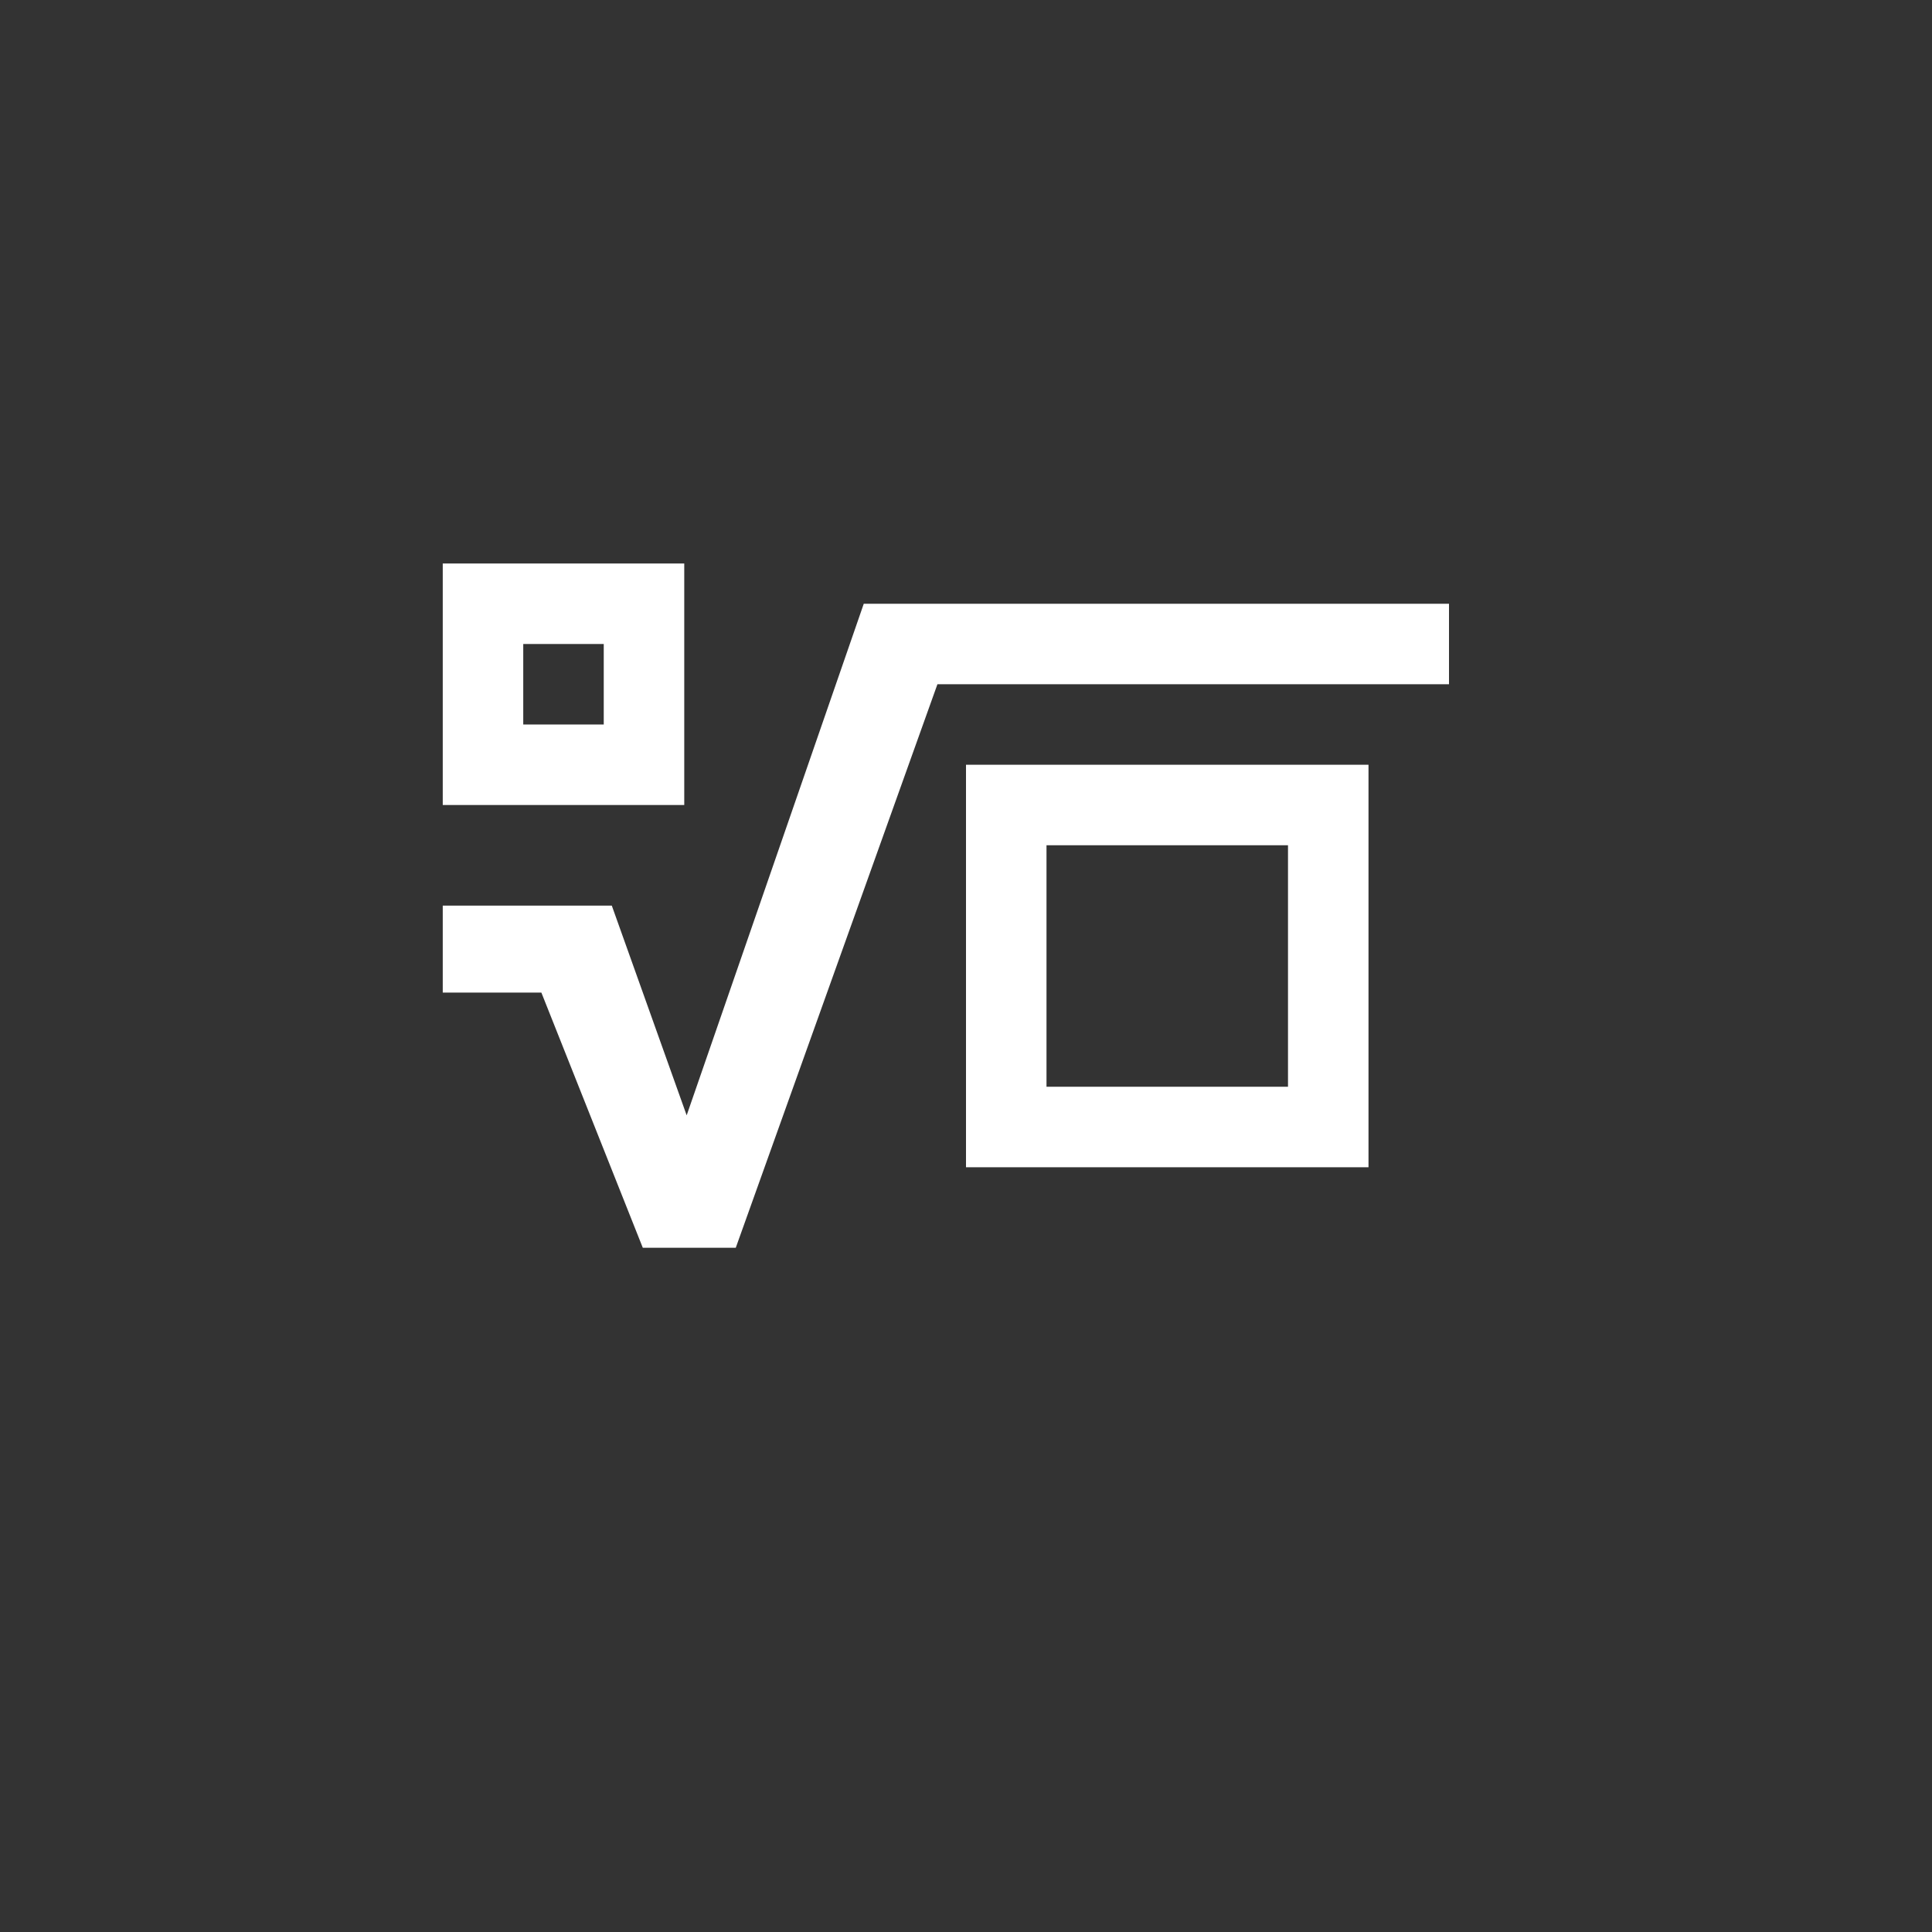 <svg width="48" height="48" viewBox="0 0 48 48" fill="none" xmlns="http://www.w3.org/2000/svg">
<rect x="0" y="0" width="48" height="48" fill="#333333" stroke="none"/>
<path fill-rule="evenodd" clip-rule="evenodd" d="M36 15V17H23.29L18.28 31H15.97L13.45 24.66H11V22.5H15.2L17.06 27.71L21.46 15H36Z" fill="white"/>
<path d="M32 21V27H26V21H32ZM34 19H24V29H34V19ZM15 16V18H13V16H15ZM17 14H11V20H17V14Z" fill="white"/>
</svg>
